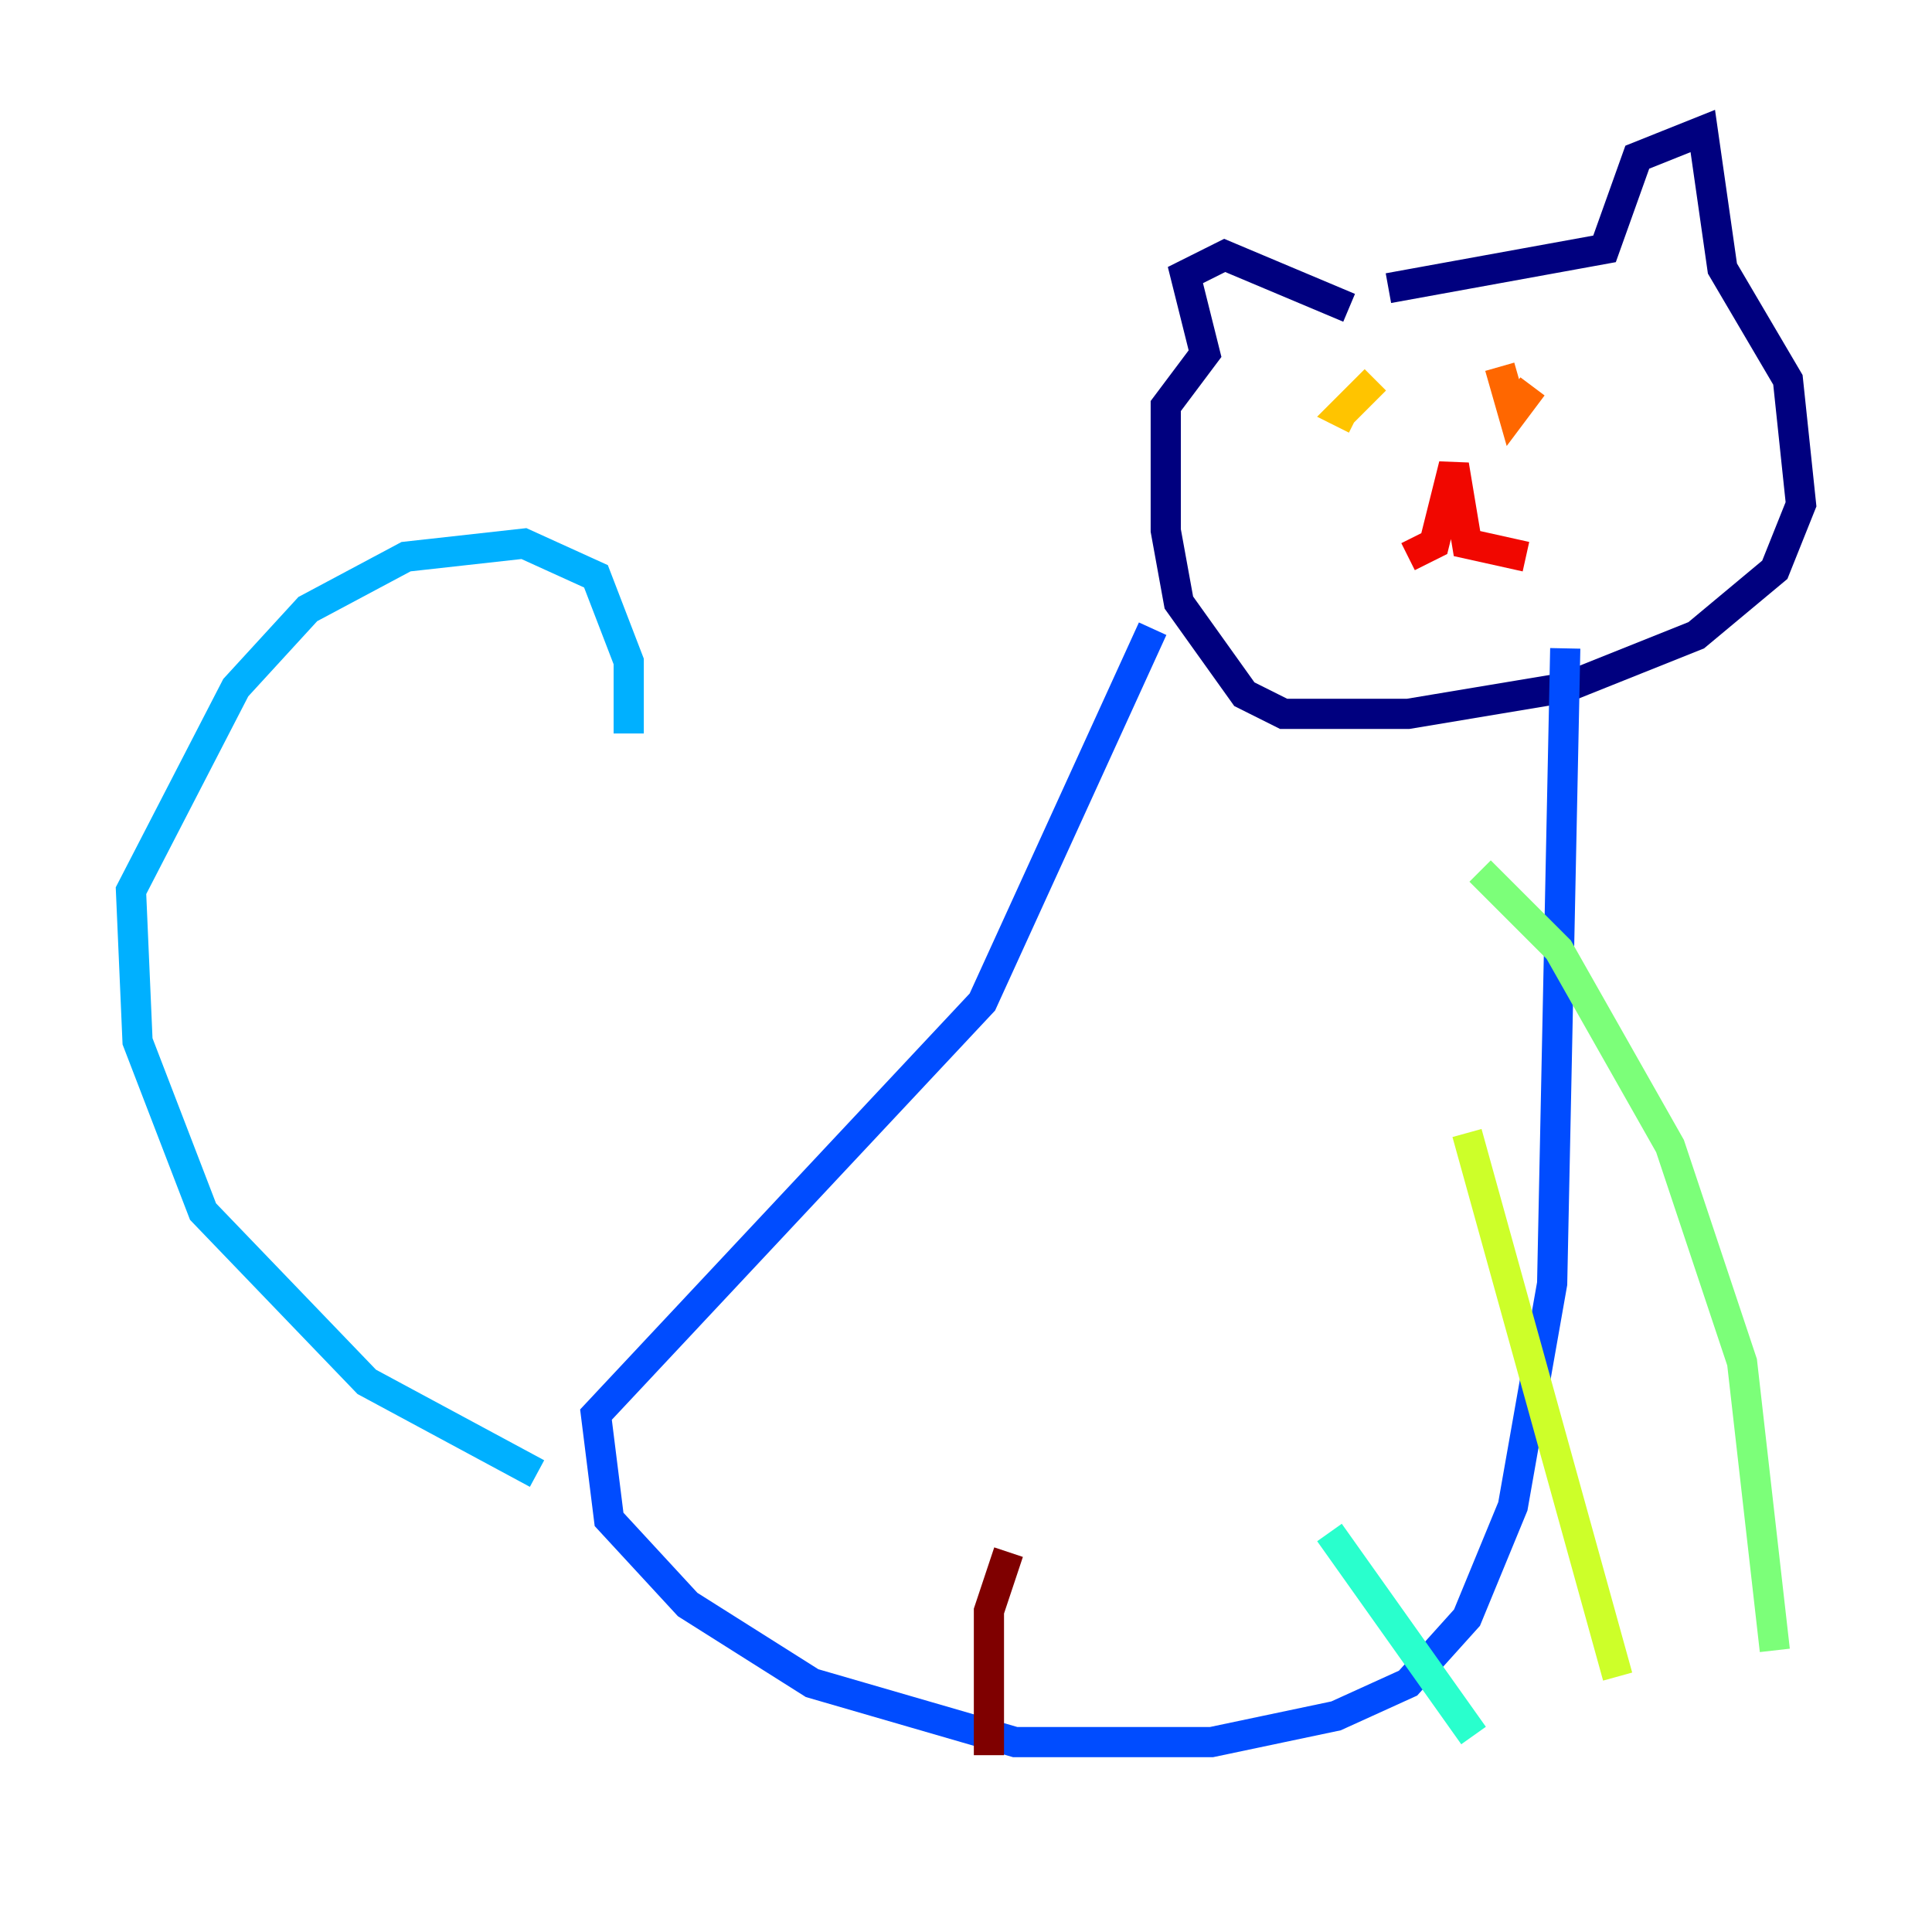 <?xml version="1.0" encoding="utf-8" ?>
<svg baseProfile="tiny" height="128" version="1.2" viewBox="0,0,128,128" width="128" xmlns="http://www.w3.org/2000/svg" xmlns:ev="http://www.w3.org/2001/xml-events" xmlns:xlink="http://www.w3.org/1999/xlink"><defs /><polyline fill="none" points="91.986,19.091 106.305,16.488 108.475,10.414 112.814,8.678 114.115,17.79 118.454,25.166 119.322,33.41 117.586,37.749 112.38,42.088 103.702,45.559 93.288,47.295 85.044,47.295 82.441,45.993 78.102,39.919 77.234,35.146 77.234,26.902 79.837,23.43 78.536,18.224 81.139,16.922 89.383,20.393" stroke="#00007f" stroke-width="2" /><polyline fill="none" points="76.366,41.654 76.366,41.654" stroke="#0000f1" stroke-width="2" /><polyline fill="none" points="76.366,41.654 65.085,66.386 39.485,93.722 40.352,100.664 45.559,106.305 53.803,111.512 67.254,115.417 80.271,115.417 88.515,113.681 93.288,111.512 97.193,107.173 100.231,99.797 102.834,85.044 103.702,42.956" stroke="#004cff" stroke-width="2" /><polyline fill="none" points="35.58,97.627 24.298,91.552 13.451,80.271 9.112,68.99 8.678,59.01 15.62,45.559 20.393,40.352 26.902,36.881 34.712,36.014 39.485,38.183 41.654,43.824 41.654,48.597" stroke="#00b0ff" stroke-width="2" /><polyline fill="none" points="88.081,101.532 97.627,114.983" stroke="#29ffcd" stroke-width="2" /><polyline fill="none" points="98.061,57.709 103.268,62.915 110.644,75.932 115.417,90.251 117.586,109.342" stroke="#7cff79" stroke-width="2" /><polyline fill="none" points="97.193,75.064 107.173,111.078" stroke="#cdff29" stroke-width="2" /><polyline fill="none" points="91.119,25.166 88.949,27.336 89.817,27.77" stroke="#ffc400" stroke-width="2" /><polyline fill="none" points="99.363,24.298 100.231,27.336 101.532,25.6" stroke="#ff6700" stroke-width="2" /><polyline fill="none" points="93.288,36.881 95.024,36.014 96.325,30.807 97.193,36.014 101.098,36.881" stroke="#f10700" stroke-width="2" /><polyline fill="none" points="66.82,102.834 65.519,106.739 65.519,116.285" stroke="#7f0000" stroke-width="2" /></svg>